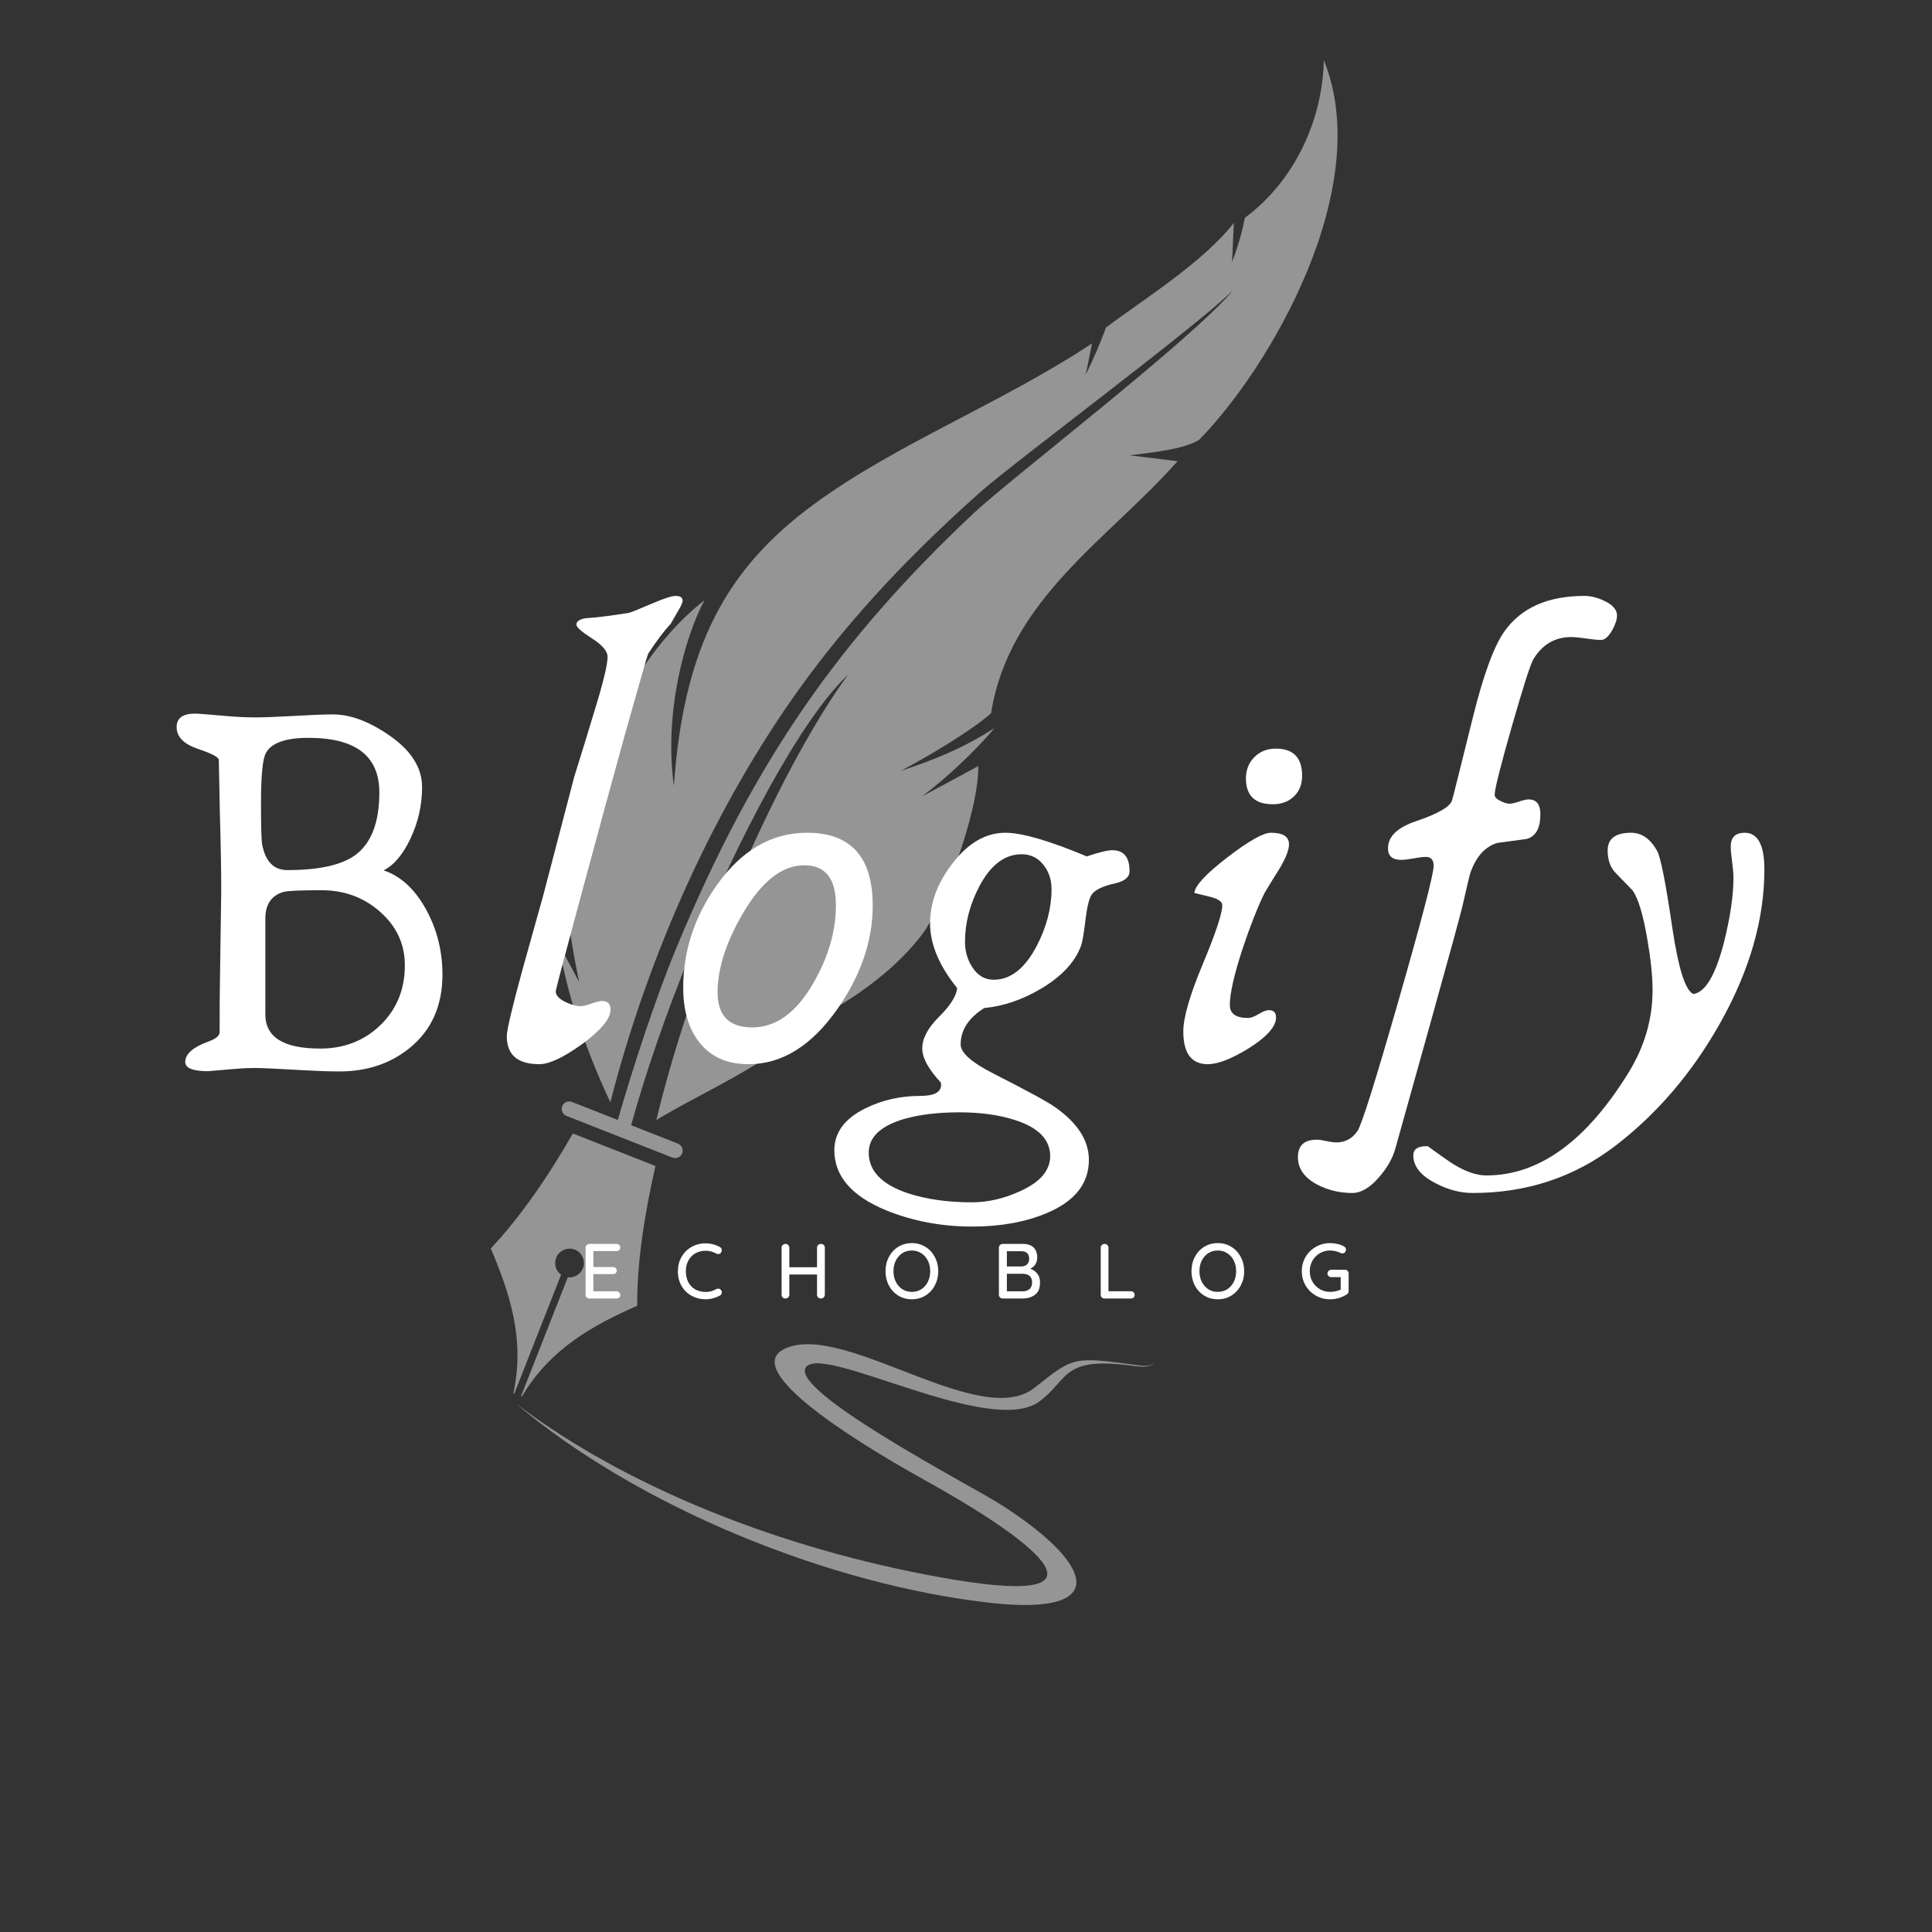 <svg xmlns="http://www.w3.org/2000/svg" xmlns:xlink="http://www.w3.org/1999/xlink" width="500" zoomAndPan="magnify" viewBox="0 0 375 375" height="500" preserveAspectRatio="xMidYMid meet" version="1.0"><rect x="0" y="0" width="375" height="375" fill="#333333" stroke="none"/><defs><filter x="0%" y="0%" width="100%" height="100%" id="445c2e5b51"><feColorMatrix values="0 0 0 0 1 0 0 0 0 1 0 0 0 0 1 0 0 0 1 0" color-interpolation-filters="sRGB"/></filter><g/><mask id="67adbb3e3c"><g filter="url(#445c2e5b51)"><rect x="-37.5" width="450" fill="#000000" y="-37.5" height="450" fill-opacity="0.48"/></g></mask><clipPath id="7dde9aebca"><path d="M 29 11 L 194 11 L 194 312 L 29 312 Z M 29 11 " clip-rule="nonzero"/></clipPath><clipPath id="369f5ecfc5"><path d="M 112.859 -19.566 L 260.117 38.383 L 146.137 328.012 L -1.121 270.062 Z M 112.859 -19.566 " clip-rule="nonzero"/></clipPath><clipPath id="2c3c98a824"><path d="M 112.859 -19.566 L 260.117 38.383 L 146.137 328.012 L -1.121 270.062 Z M 112.859 -19.566 " clip-rule="nonzero"/></clipPath><clipPath id="3dafae4eb3"><rect x="0" width="252" y="0" height="323"/></clipPath></defs><g mask="url(#67adbb3e3c)"><g transform="matrix(1, 0, 0, 1, 66, 0)"><g clip-path="url(#3dafae4eb3)"><g clip-path="url(#7dde9aebca)"><g clip-path="url(#369f5ecfc5)"><g clip-path="url(#2c3c98a824)"><path fill="#ffffff" d="M 61.391 217.402 C 69.082 212.738 76.977 209.445 86.891 202.594 C 83.773 203.07 82.117 203.301 79.379 203.516 C 91.727 199.121 105.371 191.422 113.031 181.301 C 116.824 176.328 123.934 158.098 123.895 148.688 C 120.34 150.625 116.625 152.633 113.012 154.547 C 117.227 151.441 123.664 145.469 126.992 141.332 C 121.133 145.152 114.984 147.633 108.902 149.594 C 116.477 145.566 123.684 140.914 126.363 138.43 C 129.934 116.219 149.18 104.668 162.562 89.516 L 153.277 88.379 C 158.281 87.766 163.688 87.168 166.691 85.426 C 180.512 71.398 200.969 36.367 190.953 11.668 C 190.711 23.348 185.25 35.148 175.645 42.262 C 174.98 45.332 174.496 47.254 173.141 50.871 L 173.488 43.25 C 167.625 50.879 155.367 58.508 148.68 63.566 C 147.531 66.656 146.43 69.285 144.742 72.703 L 145.969 66.652 C 128.379 78.312 107.867 86.164 91.855 97.969 C 75.094 110.293 66.688 125.426 64.805 152.523 C 62.832 138.34 66.926 123.613 70.754 116.477 C 60.121 124.816 51.652 139.246 48.965 152.48 L 47.402 149.008 C 41.836 160.906 43.172 174.977 46.414 190.613 L 42.453 183.199 C 44.43 195.48 49.316 207.273 52.469 213.957 C 59.965 184.715 72.93 156.266 89.324 133.449 C 99.629 119.199 111.266 107.102 124.254 95.539 C 130.551 89.918 166.344 63.305 173.395 56.281 C 165.488 65.824 130.32 92.754 123.102 99.508 C 97.281 123.785 80.465 147.32 65.25 184.074 C 61.203 193.848 56.934 206.938 53.914 217.383 L 45.012 213.883 C 44.305 213.605 43.426 213.938 43.125 214.703 C 42.848 215.41 43.18 216.293 43.945 216.594 L 64.516 224.688 C 65.223 224.965 66.102 224.633 66.402 223.863 C 66.68 223.156 66.348 222.277 65.582 221.977 L 56.504 218.406 C 58.867 209.805 62.938 197.387 68.371 184.281 C 77.363 162.637 89.465 139.496 98.602 130.977 C 86.301 147.711 69.395 184.273 61.391 217.402 Z M 34.098 272.406 C 57.578 290.219 89.617 301.672 119.059 306.59 C 152.652 312.188 133.125 298.172 113.625 287.367 C 106.145 283.199 75.598 265.871 86.816 261.574 C 98.473 257.039 124.473 277.617 134.797 269.363 C 142.398 263.367 142.102 263.254 154.824 264.992 C 156.637 265.23 157.426 265.133 158.266 264.375 C 156.992 265.711 155.273 265.238 152.402 264.922 C 140.023 263.523 141.352 267.926 135.719 272.039 C 126.324 278.957 94.52 261.199 90.555 265.223 C 86.332 269.551 122.203 288.227 127.984 291.863 C 146.125 303.355 150.051 313.613 126.715 311.168 C 94.871 307.688 57.742 292.395 34.098 272.406 Z M 29.262 242.324 C 32.895 250.902 35.945 259.93 33.641 270.457 L 33.816 270.523 L 42.906 247.422 C 41.902 246.688 41.473 245.363 41.961 244.125 C 42.516 242.711 44.16 241.996 45.574 242.551 C 46.988 243.109 47.703 244.75 47.145 246.164 C 46.684 247.344 45.441 248.078 44.203 247.934 L 35.137 270.977 L 35.312 271.047 C 40.801 261.77 49.125 257.219 57.688 253.445 C 57.621 245.32 59.016 236.066 61.219 226.316 L 45.188 220.008 C 40.191 228.727 34.871 236.367 29.262 242.324 Z M 29.262 242.324 " fill-opacity="1" fill-rule="evenodd"/></g></g></g></g></g></g><g fill="#ffffff" fill-opacity="1"><g transform="translate(27.238, 206.558)"><g><path d="M 58.641 -17.375 C 58.641 -11.395 56.555 -6.68 52.391 -3.234 C 48.629 -0.141 44.051 1.406 38.656 1.406 C 36.781 1.406 34.645 1.336 32.25 1.203 C 26.781 0.891 23.457 0.734 22.281 0.734 C 21.062 0.734 19.844 0.785 18.625 0.891 L 13.156 1.359 C 10.195 1.359 8.719 0.766 8.719 -0.422 C 8.719 -1.984 10.211 -3.305 13.203 -4.391 C 14.66 -4.91 15.391 -5.516 15.391 -6.203 C 15.391 -9.961 15.406 -12.922 15.438 -15.078 L 15.703 -33.547 C 15.703 -37.723 15.613 -42.785 15.438 -48.734 L 15.234 -59.062 C 15.234 -59.582 13.867 -60.301 11.141 -61.219 C 8.41 -62.145 7.047 -63.551 7.047 -65.438 C 7.047 -67.176 8.242 -68.047 10.641 -68.047 C 11.203 -68.047 13.273 -67.883 16.859 -67.562 C 18.867 -67.395 20.676 -67.312 22.281 -67.312 C 23.945 -67.312 26.457 -67.406 29.812 -67.594 C 33.176 -67.789 35.691 -67.891 37.359 -67.891 C 40.703 -67.891 44.285 -66.582 48.109 -63.969 C 52.492 -61.008 54.688 -57.617 54.688 -53.797 C 54.688 -50.316 53.945 -47.004 52.469 -43.859 C 50.988 -40.711 49.238 -38.633 47.219 -37.625 C 50.625 -36.469 53.406 -33.875 55.562 -29.844 C 57.613 -26.051 58.641 -21.895 58.641 -17.375 Z M 46.391 -52.75 C 46.391 -59.812 41.812 -63.344 32.656 -63.344 C 28.176 -63.344 25.41 -62.352 24.359 -60.375 C 23.734 -59.188 23.422 -56.004 23.422 -50.828 C 23.422 -46.234 23.492 -43.52 23.641 -42.688 C 24.266 -39.344 25.898 -37.672 28.547 -37.672 C 34.66 -37.672 39.055 -38.645 41.734 -40.594 C 44.836 -42.883 46.391 -46.938 46.391 -52.75 Z M 51.344 -19.203 C 51.344 -23.273 49.758 -26.719 46.594 -29.531 C 43.426 -32.352 39.617 -33.766 35.172 -33.766 C 31.129 -33.766 28.691 -33.66 27.859 -33.453 C 25.461 -32.785 24.266 -31.047 24.266 -28.234 L 24.266 -9.656 C 24.266 -5.238 27.812 -3.031 34.906 -3.031 C 39.57 -3.031 43.477 -4.555 46.625 -7.609 C 49.77 -10.672 51.344 -14.535 51.344 -19.203 Z M 51.344 -19.203 "/></g></g></g><g fill="#ffffff" fill-opacity="1"><g transform="translate(96.54, 206.558)"><g><path d="M 35.953 -89.953 C 35.953 -89.672 35.758 -89.18 35.375 -88.484 C 34.988 -87.797 34.398 -86.773 33.609 -85.422 C 32.453 -84.234 31.004 -82.316 29.266 -79.672 C 29.129 -79.328 28.68 -77.816 27.922 -75.141 L 24.781 -64.078 C 22.77 -56.836 19.848 -46.125 16.016 -31.938 C 12.891 -20.352 11.328 -14.422 11.328 -14.141 C 11.328 -13.367 11.969 -12.672 13.25 -12.047 C 14.363 -11.523 15.336 -11.266 16.172 -11.266 C 16.66 -11.266 17.359 -11.43 18.266 -11.766 C 19.172 -12.098 19.863 -12.266 20.344 -12.266 C 21.426 -12.266 21.969 -11.707 21.969 -10.594 C 21.969 -8.82 20.109 -6.578 16.391 -3.859 C 12.805 -1.285 10.055 0 8.141 0 C 3.93 0 1.828 -1.805 1.828 -5.422 C 1.828 -6.609 2.852 -10.957 4.906 -18.469 C 6.227 -23.195 7.551 -27.926 8.875 -32.656 L 14.922 -55.781 C 16.172 -59.781 17.406 -63.797 18.625 -67.828 C 20.469 -73.773 21.391 -77.516 21.391 -79.047 C 21.391 -80.16 20.379 -81.359 18.359 -82.641 C 16.348 -83.93 15.344 -84.82 15.344 -85.312 C 15.344 -85.938 15.93 -86.352 17.109 -86.562 C 19.023 -86.664 21.844 -87.016 25.562 -87.609 C 26.051 -87.742 27.598 -88.367 30.203 -89.484 C 32.398 -90.422 33.863 -90.891 34.594 -90.891 C 35.5 -90.891 35.953 -90.578 35.953 -89.953 Z M 35.953 -89.953 "/></g></g></g><g fill="#ffffff" fill-opacity="1"><g transform="translate(131.408, 206.558)"><g><path d="M 37.984 -30.781 C 37.984 -23.969 35.707 -17.289 31.156 -10.75 C 26.145 -3.582 20.383 0 13.875 0 C 9.664 0 6.445 -1.461 4.219 -4.391 C 2.207 -7.023 1.203 -10.5 1.203 -14.812 C 1.203 -21.977 3.375 -28.625 7.719 -34.75 C 12.52 -41.531 18.363 -44.922 25.25 -44.922 C 33.738 -44.922 37.984 -40.207 37.984 -30.781 Z M 30.844 -30.891 C 30.844 -36.035 28.789 -38.609 24.688 -38.609 C 20.406 -38.609 16.438 -35.492 12.781 -29.266 C 9.508 -23.672 7.875 -18.562 7.875 -13.938 C 7.875 -9.406 10.117 -7.141 14.609 -7.141 C 19.234 -7.141 23.195 -10.031 26.5 -15.812 C 29.395 -20.852 30.844 -25.879 30.844 -30.891 Z M 30.844 -30.891 "/></g></g></g><g fill="#ffffff" fill-opacity="1"><g transform="translate(177.337, 206.558)"><g><path d="M 41.906 -37.469 C 41.906 -36.312 40.984 -35.523 39.141 -35.109 C 36.805 -34.586 35.305 -33.895 34.641 -33.031 C 34.117 -32.363 33.703 -30.797 33.391 -28.328 C 33.047 -25.441 32.75 -23.672 32.5 -23.016 C 31.352 -19.848 28.766 -17.062 24.734 -14.656 C 21.078 -12.5 17.406 -11.25 13.719 -10.906 C 10.656 -8.988 9.125 -6.625 9.125 -3.812 C 9.125 -2.207 11.281 -0.312 15.594 1.875 C 22.176 5.219 26.16 7.395 27.547 8.406 C 31.859 11.457 34.016 14.848 34.016 18.578 C 34.016 23.203 31.25 26.66 25.719 28.953 C 21.613 30.66 16.832 31.516 11.375 31.516 C 5.426 31.516 -0.117 30.473 -5.266 28.391 C -12.016 25.641 -15.391 21.742 -15.391 16.703 C -15.391 13.254 -13.375 10.539 -9.344 8.562 C -6.102 6.957 -2.555 6.156 1.297 6.156 C 3.984 6.156 5.328 5.441 5.328 4.016 C 5.328 3.836 5.305 3.68 5.266 3.547 C 2.867 0.973 1.672 -1.234 1.672 -3.078 C 1.672 -4.992 2.754 -7.031 4.922 -9.188 C 7.098 -11.344 8.273 -13.203 8.453 -14.766 C 4.941 -19.109 3.188 -23.301 3.188 -27.344 C 3.188 -31.312 4.613 -35.156 7.469 -38.875 C 10.52 -42.906 13.961 -44.922 17.797 -44.922 C 21.023 -44.922 26.297 -43.391 33.609 -40.328 C 35.973 -41.129 37.625 -41.531 38.562 -41.531 C 40.789 -41.531 41.906 -40.176 41.906 -37.469 Z M 26.766 -33.969 C 26.766 -35.781 26.258 -37.328 25.25 -38.609 C 24.176 -40.035 22.75 -40.75 20.969 -40.75 C 17.664 -40.75 14.922 -38.66 12.734 -34.484 C 10.891 -30.973 9.969 -27.391 9.969 -23.734 C 9.969 -21.93 10.438 -20.301 11.375 -18.844 C 12.414 -17.207 13.805 -16.391 15.547 -16.391 C 18.816 -16.391 21.598 -18.578 23.891 -22.953 C 25.805 -26.641 26.766 -30.312 26.766 -33.969 Z M 26.5 17.844 C 26.5 14.645 24.238 12.316 19.719 10.859 C 16.625 9.848 13.023 9.344 8.922 9.344 C 4.742 9.344 1.145 9.773 -1.875 10.641 C -6.438 11.992 -8.719 14.172 -8.719 17.172 C -8.719 20.754 -6.141 23.395 -0.984 25.094 C 2.598 26.238 6.68 26.812 11.266 26.812 C 14.43 26.812 17.582 26.082 20.719 24.625 C 24.57 22.883 26.5 20.625 26.5 17.844 Z M 26.5 17.844 "/></g></g></g><g fill="#ffffff" fill-opacity="1"><g transform="translate(227.961, 206.558)"><g><path d="M 24.781 -55.984 C 24.781 -54.316 24.25 -52.977 23.188 -51.969 C 22.125 -50.957 20.758 -50.453 19.094 -50.453 C 15.613 -50.453 13.875 -52.125 13.875 -55.469 C 13.875 -57.133 14.422 -58.516 15.516 -59.609 C 16.617 -60.703 18.004 -61.25 19.672 -61.25 C 23.078 -61.25 24.781 -59.492 24.781 -55.984 Z M 22.234 -42.688 C 22.234 -41.57 21.602 -39.969 20.344 -37.875 C 19.375 -36.344 18.422 -34.797 17.484 -33.234 C 16.086 -30.348 14.676 -26.766 13.25 -22.484 C 11.582 -17.41 10.75 -13.742 10.75 -11.484 C 10.75 -9.805 11.93 -8.969 14.297 -8.969 C 14.816 -8.969 15.492 -9.219 16.328 -9.719 C 17.16 -10.227 17.82 -10.484 18.312 -10.484 C 19.25 -10.484 19.719 -10.016 19.719 -9.078 C 19.719 -7.305 17.945 -5.305 14.406 -3.078 C 11.062 -1.023 8.414 0 6.469 0 C 3.301 0 1.719 -2.117 1.719 -6.359 C 1.719 -9.047 2.977 -13.406 5.5 -19.438 C 8.02 -25.469 9.281 -29.27 9.281 -30.844 C 9.281 -31.531 8.535 -32.066 7.047 -32.453 C 4.992 -32.941 3.93 -33.203 3.859 -33.234 C 3.992 -34.66 6.129 -36.961 10.266 -40.141 C 14.41 -43.328 17.234 -44.922 18.734 -44.922 C 21.066 -44.922 22.234 -44.176 22.234 -42.688 Z M 22.234 -42.688 "/></g></g></g><g fill="#ffffff" fill-opacity="1"><g transform="translate(261.629, 206.558)"><g><path d="M 52.234 -87.078 C 52.234 -86.316 51.922 -85.363 51.297 -84.219 C 50.555 -82.969 49.844 -82.344 49.156 -82.344 C 48.488 -82.344 47.52 -82.438 46.25 -82.625 C 44.977 -82.812 44.016 -82.906 43.359 -82.906 C 40.223 -82.906 37.785 -81.5 36.047 -78.688 C 35.461 -77.75 34.055 -73.383 31.828 -65.594 C 29.598 -57.801 28.484 -53.363 28.484 -52.281 C 28.484 -51.863 28.848 -51.473 29.578 -51.109 C 30.316 -50.742 30.91 -50.562 31.359 -50.562 C 31.773 -50.562 32.391 -50.695 33.203 -50.969 C 34.023 -51.25 34.645 -51.391 35.062 -51.391 C 36.594 -51.391 37.359 -50.438 37.359 -48.531 C 37.359 -45.812 36.473 -44.207 34.703 -43.719 C 32.785 -43.445 30.867 -43.188 28.953 -42.938 C 26.523 -42.176 24.77 -40.16 23.688 -36.891 C 23.613 -36.68 23.145 -34.68 22.281 -30.891 C 21.863 -29.078 19.707 -21.195 15.812 -7.25 L 9.234 16.281 C 8.711 18.195 7.672 20.055 6.109 21.859 C 4.328 23.953 2.566 25 0.828 25 C -1.598 25 -3.859 24.457 -5.953 23.375 C -8.453 22.051 -9.703 20.273 -9.703 18.047 C -9.703 15.785 -8.484 14.656 -6.047 14.656 C -5.629 14.656 -5.004 14.742 -4.172 14.922 C -3.336 15.098 -2.711 15.188 -2.297 15.188 C -0.523 15.188 0.863 14.438 1.875 12.938 C 2.676 11.758 5.336 3.289 9.859 -12.469 C 14.379 -28.227 16.641 -36.906 16.641 -38.5 C 16.641 -39.656 16.133 -40.234 15.125 -40.234 C 14.57 -40.234 13.773 -40.133 12.734 -39.938 C 11.691 -39.75 10.891 -39.656 10.328 -39.656 C 8.629 -39.656 7.781 -40.406 7.781 -41.906 C 7.781 -44.195 9.602 -45.953 13.25 -47.172 C 17.32 -48.555 19.617 -49.844 20.141 -51.031 C 20.242 -51.238 20.695 -52.977 21.5 -56.25 L 24.266 -67.359 C 26.316 -75.609 28.352 -81.156 30.375 -84 C 33.633 -88.594 38.816 -90.891 45.922 -90.891 C 47.172 -90.891 48.473 -90.562 49.828 -89.906 C 51.43 -89.133 52.234 -88.191 52.234 -87.078 Z M 52.234 -87.078 "/></g></g></g><g fill="#ffffff" fill-opacity="1"><g transform="translate(306.045, 206.558)"><g><path d="M 36.422 -37.781 C 36.422 -28.102 33.551 -18.156 27.812 -7.938 C 22.383 1.695 15.602 9.629 7.469 15.859 C -0.5 21.953 -9.719 25 -20.188 25 C -22.594 25 -24.992 24.367 -27.391 23.109 C -30.273 21.648 -31.719 19.844 -31.719 17.688 C -31.719 16.508 -30.883 15.922 -29.219 15.922 L -28.906 15.922 C -25.945 18.078 -24.172 19.312 -23.578 19.625 C -21.359 20.938 -19.344 21.594 -17.531 21.594 C -7.301 21.594 1.914 14.898 10.125 1.516 C 13.188 -3.492 14.719 -8.801 14.719 -14.406 C 14.719 -17.082 14.367 -20.422 13.672 -24.422 C 12.867 -29.078 11.93 -32.172 10.859 -33.703 C 10.816 -33.742 9.738 -34.859 7.625 -37.047 C 6.539 -38.117 6 -39.598 6 -41.484 C 6 -43.773 7.516 -44.922 10.547 -44.922 C 12.598 -44.922 14.281 -43.754 15.594 -41.422 C 16.289 -40.172 17.285 -35.129 18.578 -26.297 C 19.754 -18.473 21.109 -14.25 22.641 -13.625 C 24.941 -13.938 26.91 -17.238 28.547 -23.531 C 29.797 -28.508 30.422 -32.754 30.422 -36.266 C 30.422 -36.922 30.332 -37.914 30.156 -39.25 C 29.977 -40.594 29.891 -41.598 29.891 -42.266 C 29.891 -44.035 30.797 -44.922 32.609 -44.922 C 35.148 -44.922 36.422 -42.539 36.422 -37.781 Z M 36.422 -37.781 "/></g></g></g><g fill="#ffffff" fill-opacity="1"><g transform="translate(112.414, 252.035)"><g><path d="M 7.25 -1.391 C 7.457 -1.391 7.629 -1.316 7.766 -1.172 C 7.91 -1.035 7.984 -0.875 7.984 -0.688 C 7.984 -0.477 7.91 -0.312 7.766 -0.188 C 7.629 -0.062 7.457 0 7.25 0 L 1.984 0 C 1.785 0 1.613 -0.066 1.469 -0.203 C 1.32 -0.348 1.25 -0.523 1.25 -0.734 L 1.25 -9.875 C 1.25 -10.07 1.32 -10.238 1.469 -10.375 C 1.613 -10.52 1.785 -10.594 1.984 -10.594 L 7.25 -10.594 C 7.457 -10.594 7.629 -10.523 7.766 -10.391 C 7.91 -10.266 7.984 -10.098 7.984 -9.891 C 7.984 -9.68 7.91 -9.516 7.766 -9.391 C 7.629 -9.266 7.457 -9.203 7.25 -9.203 L 2.75 -9.203 L 2.75 -6.109 L 6.578 -6.109 C 6.785 -6.109 6.957 -6.039 7.094 -5.906 C 7.227 -5.781 7.297 -5.617 7.297 -5.422 C 7.297 -5.211 7.227 -5.047 7.094 -4.922 C 6.957 -4.797 6.785 -4.734 6.578 -4.734 L 2.75 -4.734 L 2.75 -1.391 Z M 7.25 -1.391 "/></g></g></g><g fill="#ffffff" fill-opacity="1"><g transform="translate(130.922, 252.035)"><g><path d="M 8.812 -9.984 C 9.051 -9.848 9.172 -9.645 9.172 -9.375 C 9.172 -9.188 9.113 -9.02 9 -8.875 C 8.875 -8.707 8.707 -8.625 8.5 -8.625 C 8.352 -8.625 8.211 -8.66 8.078 -8.734 C 7.453 -9.086 6.781 -9.266 6.062 -9.266 C 5.301 -9.266 4.629 -9.098 4.047 -8.766 C 3.461 -8.43 3.008 -7.961 2.688 -7.359 C 2.363 -6.766 2.203 -6.078 2.203 -5.297 C 2.203 -4.461 2.367 -3.738 2.703 -3.125 C 3.035 -2.52 3.492 -2.055 4.078 -1.734 C 4.672 -1.422 5.332 -1.266 6.062 -1.266 C 6.801 -1.266 7.473 -1.445 8.078 -1.812 C 8.203 -1.875 8.336 -1.906 8.484 -1.906 C 8.703 -1.906 8.879 -1.82 9.016 -1.656 C 9.129 -1.5 9.188 -1.336 9.188 -1.172 C 9.188 -1.047 9.156 -0.93 9.094 -0.828 C 9.031 -0.723 8.941 -0.641 8.828 -0.578 C 8.43 -0.359 7.988 -0.18 7.5 -0.047 C 7.008 0.086 6.531 0.156 6.062 0.156 C 5.082 0.156 4.18 -0.062 3.359 -0.5 C 2.535 -0.938 1.879 -1.566 1.391 -2.391 C 0.898 -3.223 0.656 -4.191 0.656 -5.297 C 0.656 -6.316 0.891 -7.238 1.359 -8.062 C 1.828 -8.883 2.473 -9.531 3.297 -10 C 4.117 -10.469 5.039 -10.703 6.062 -10.703 C 7.039 -10.703 7.957 -10.461 8.812 -9.984 Z M 8.812 -9.984 "/></g></g></g><g fill="#ffffff" fill-opacity="1"><g transform="translate(150.459, 252.035)"><g><path d="M 8.891 -10.594 C 9.109 -10.594 9.285 -10.523 9.422 -10.391 C 9.566 -10.254 9.641 -10.082 9.641 -9.875 L 9.641 -0.734 C 9.629 -0.523 9.551 -0.348 9.406 -0.203 C 9.27 -0.066 9.094 0 8.875 0 C 8.664 0 8.488 -0.066 8.344 -0.203 C 8.195 -0.348 8.125 -0.523 8.125 -0.734 L 8.125 -4.656 L 2.75 -4.656 L 2.75 -0.734 C 2.75 -0.523 2.672 -0.348 2.516 -0.203 C 2.367 -0.066 2.195 0 2 0 C 1.781 0 1.598 -0.066 1.453 -0.203 C 1.316 -0.348 1.25 -0.523 1.25 -0.734 L 1.25 -9.875 C 1.25 -10.07 1.32 -10.238 1.469 -10.375 C 1.613 -10.52 1.797 -10.594 2.016 -10.594 C 2.211 -10.594 2.383 -10.52 2.531 -10.375 C 2.676 -10.238 2.75 -10.07 2.75 -9.875 L 2.75 -6.062 L 8.125 -6.062 L 8.125 -9.875 C 8.125 -10.07 8.195 -10.238 8.344 -10.375 C 8.5 -10.52 8.68 -10.594 8.891 -10.594 Z M 8.891 -10.594 "/></g></g></g><g fill="#ffffff" fill-opacity="1"><g transform="translate(171.223, 252.035)"><g><path d="M 10.891 -5.297 C 10.891 -4.273 10.664 -3.348 10.219 -2.516 C 9.781 -1.691 9.172 -1.039 8.391 -0.562 C 7.617 -0.082 6.742 0.156 5.766 0.156 C 4.785 0.156 3.906 -0.082 3.125 -0.562 C 2.352 -1.039 1.75 -1.691 1.312 -2.516 C 0.875 -3.348 0.656 -4.273 0.656 -5.297 C 0.656 -6.316 0.875 -7.238 1.312 -8.062 C 1.75 -8.895 2.352 -9.551 3.125 -10.031 C 3.906 -10.508 4.785 -10.75 5.766 -10.75 C 6.742 -10.75 7.617 -10.508 8.391 -10.031 C 9.172 -9.551 9.781 -8.895 10.219 -8.062 C 10.664 -7.238 10.891 -6.316 10.891 -5.297 Z M 9.328 -5.297 C 9.328 -6.055 9.176 -6.738 8.875 -7.344 C 8.57 -7.957 8.148 -8.438 7.609 -8.781 C 7.066 -9.133 6.453 -9.312 5.766 -9.312 C 5.078 -9.312 4.461 -9.141 3.922 -8.797 C 3.391 -8.453 2.969 -7.973 2.656 -7.359 C 2.352 -6.754 2.203 -6.066 2.203 -5.297 C 2.203 -4.535 2.352 -3.848 2.656 -3.234 C 2.969 -2.629 3.391 -2.148 3.922 -1.797 C 4.461 -1.453 5.078 -1.281 5.766 -1.281 C 6.453 -1.281 7.066 -1.453 7.609 -1.797 C 8.148 -2.148 8.57 -2.629 8.875 -3.234 C 9.176 -3.848 9.328 -4.535 9.328 -5.297 Z M 9.328 -5.297 "/></g></g></g><g fill="#ffffff" fill-opacity="1"><g transform="translate(192.638, 252.035)"><g><path d="M 7.328 -5.781 C 7.879 -5.594 8.332 -5.273 8.688 -4.828 C 9.051 -4.391 9.234 -3.82 9.234 -3.125 C 9.234 -2 8.906 -1.195 8.25 -0.719 C 7.602 -0.238 6.812 0 5.875 0 L 1.984 0 C 1.785 0 1.613 -0.066 1.469 -0.203 C 1.32 -0.348 1.25 -0.523 1.25 -0.734 L 1.25 -9.875 C 1.25 -10.07 1.32 -10.238 1.469 -10.375 C 1.613 -10.52 1.785 -10.594 1.984 -10.594 L 5.875 -10.594 C 6.789 -10.594 7.488 -10.363 7.969 -9.906 C 8.445 -9.457 8.688 -8.805 8.688 -7.953 C 8.688 -7.461 8.57 -7.031 8.344 -6.656 C 8.113 -6.281 7.773 -5.988 7.328 -5.781 Z M 7.125 -7.719 C 7.125 -8.195 6.992 -8.555 6.734 -8.797 C 6.484 -9.047 6.125 -9.172 5.656 -9.172 L 2.797 -9.172 L 2.797 -6.219 L 5.688 -6.219 C 6.102 -6.227 6.445 -6.363 6.719 -6.625 C 6.988 -6.883 7.125 -7.25 7.125 -7.719 Z M 5.859 -1.391 C 6.41 -1.391 6.852 -1.531 7.188 -1.812 C 7.52 -2.102 7.688 -2.539 7.688 -3.125 C 7.688 -4.238 7.051 -4.797 5.781 -4.797 L 2.797 -4.797 L 2.797 -1.391 Z M 5.859 -1.391 "/></g></g></g><g fill="#ffffff" fill-opacity="1"><g transform="translate(212.402, 252.035)"><g><path d="M 7.094 -1.406 C 7.312 -1.406 7.488 -1.336 7.625 -1.203 C 7.758 -1.078 7.828 -0.91 7.828 -0.703 C 7.828 -0.492 7.758 -0.32 7.625 -0.188 C 7.488 -0.062 7.312 0 7.094 0 L 1.984 0 C 1.773 0 1.598 -0.066 1.453 -0.203 C 1.316 -0.348 1.25 -0.523 1.25 -0.734 L 1.25 -9.875 C 1.25 -10.07 1.32 -10.238 1.469 -10.375 C 1.613 -10.52 1.797 -10.594 2.016 -10.594 C 2.211 -10.594 2.383 -10.52 2.531 -10.375 C 2.676 -10.238 2.75 -10.07 2.75 -9.875 L 2.75 -1.406 Z M 7.094 -1.406 "/></g></g></g><g fill="#ffffff" fill-opacity="1"><g transform="translate(230.607, 252.035)"><g><path d="M 10.891 -5.297 C 10.891 -4.273 10.664 -3.348 10.219 -2.516 C 9.781 -1.691 9.172 -1.039 8.391 -0.562 C 7.617 -0.082 6.742 0.156 5.766 0.156 C 4.785 0.156 3.906 -0.082 3.125 -0.562 C 2.352 -1.039 1.75 -1.691 1.312 -2.516 C 0.875 -3.348 0.656 -4.273 0.656 -5.297 C 0.656 -6.316 0.875 -7.238 1.312 -8.062 C 1.75 -8.895 2.352 -9.551 3.125 -10.031 C 3.906 -10.508 4.785 -10.75 5.766 -10.75 C 6.742 -10.75 7.617 -10.508 8.391 -10.031 C 9.172 -9.551 9.781 -8.895 10.219 -8.062 C 10.664 -7.238 10.891 -6.316 10.891 -5.297 Z M 9.328 -5.297 C 9.328 -6.055 9.176 -6.738 8.875 -7.344 C 8.57 -7.957 8.148 -8.438 7.609 -8.781 C 7.066 -9.133 6.453 -9.312 5.766 -9.312 C 5.078 -9.312 4.461 -9.141 3.922 -8.797 C 3.391 -8.453 2.969 -7.973 2.656 -7.359 C 2.352 -6.754 2.203 -6.066 2.203 -5.297 C 2.203 -4.535 2.352 -3.848 2.656 -3.234 C 2.969 -2.629 3.391 -2.148 3.922 -1.797 C 4.461 -1.453 5.078 -1.281 5.766 -1.281 C 6.453 -1.281 7.066 -1.453 7.609 -1.797 C 8.148 -2.148 8.57 -2.629 8.875 -3.234 C 9.176 -3.848 9.328 -4.535 9.328 -5.297 Z M 9.328 -5.297 "/></g></g></g><g fill="#ffffff" fill-opacity="1"><g transform="translate(252.022, 252.035)"><g><path d="M 9.031 -5.578 C 9.238 -5.578 9.41 -5.504 9.547 -5.359 C 9.68 -5.211 9.75 -5.039 9.75 -4.844 L 9.75 -1.438 C 9.75 -1.164 9.629 -0.953 9.391 -0.797 C 8.922 -0.492 8.41 -0.258 7.859 -0.094 C 7.305 0.07 6.734 0.156 6.141 0.156 C 5.141 0.156 4.219 -0.082 3.375 -0.562 C 2.531 -1.051 1.863 -1.711 1.375 -2.547 C 0.895 -3.379 0.656 -4.297 0.656 -5.297 C 0.656 -6.297 0.895 -7.211 1.375 -8.047 C 1.863 -8.879 2.531 -9.535 3.375 -10.016 C 4.219 -10.504 5.141 -10.75 6.141 -10.75 C 6.648 -10.75 7.141 -10.691 7.609 -10.578 C 8.078 -10.473 8.5 -10.305 8.875 -10.078 C 8.988 -10.016 9.078 -9.93 9.141 -9.828 C 9.203 -9.723 9.234 -9.613 9.234 -9.5 C 9.234 -9.289 9.164 -9.113 9.031 -8.969 C 8.895 -8.82 8.734 -8.75 8.547 -8.75 C 8.391 -8.75 8.254 -8.785 8.141 -8.859 C 7.484 -9.16 6.816 -9.312 6.141 -9.312 C 5.422 -9.312 4.758 -9.133 4.156 -8.781 C 3.551 -8.426 3.07 -7.941 2.719 -7.328 C 2.375 -6.711 2.203 -6.035 2.203 -5.297 C 2.203 -4.555 2.375 -3.879 2.719 -3.266 C 3.07 -2.66 3.551 -2.176 4.156 -1.812 C 4.758 -1.457 5.422 -1.281 6.141 -1.281 C 6.484 -1.281 6.844 -1.32 7.219 -1.406 C 7.602 -1.488 7.93 -1.594 8.203 -1.719 L 8.203 -4.141 L 6.375 -4.141 C 6.176 -4.141 6.004 -4.207 5.859 -4.344 C 5.711 -4.477 5.641 -4.645 5.641 -4.844 C 5.641 -5.051 5.711 -5.223 5.859 -5.359 C 6.004 -5.504 6.176 -5.578 6.375 -5.578 Z M 9.031 -5.578 "/></g></g></g></svg>